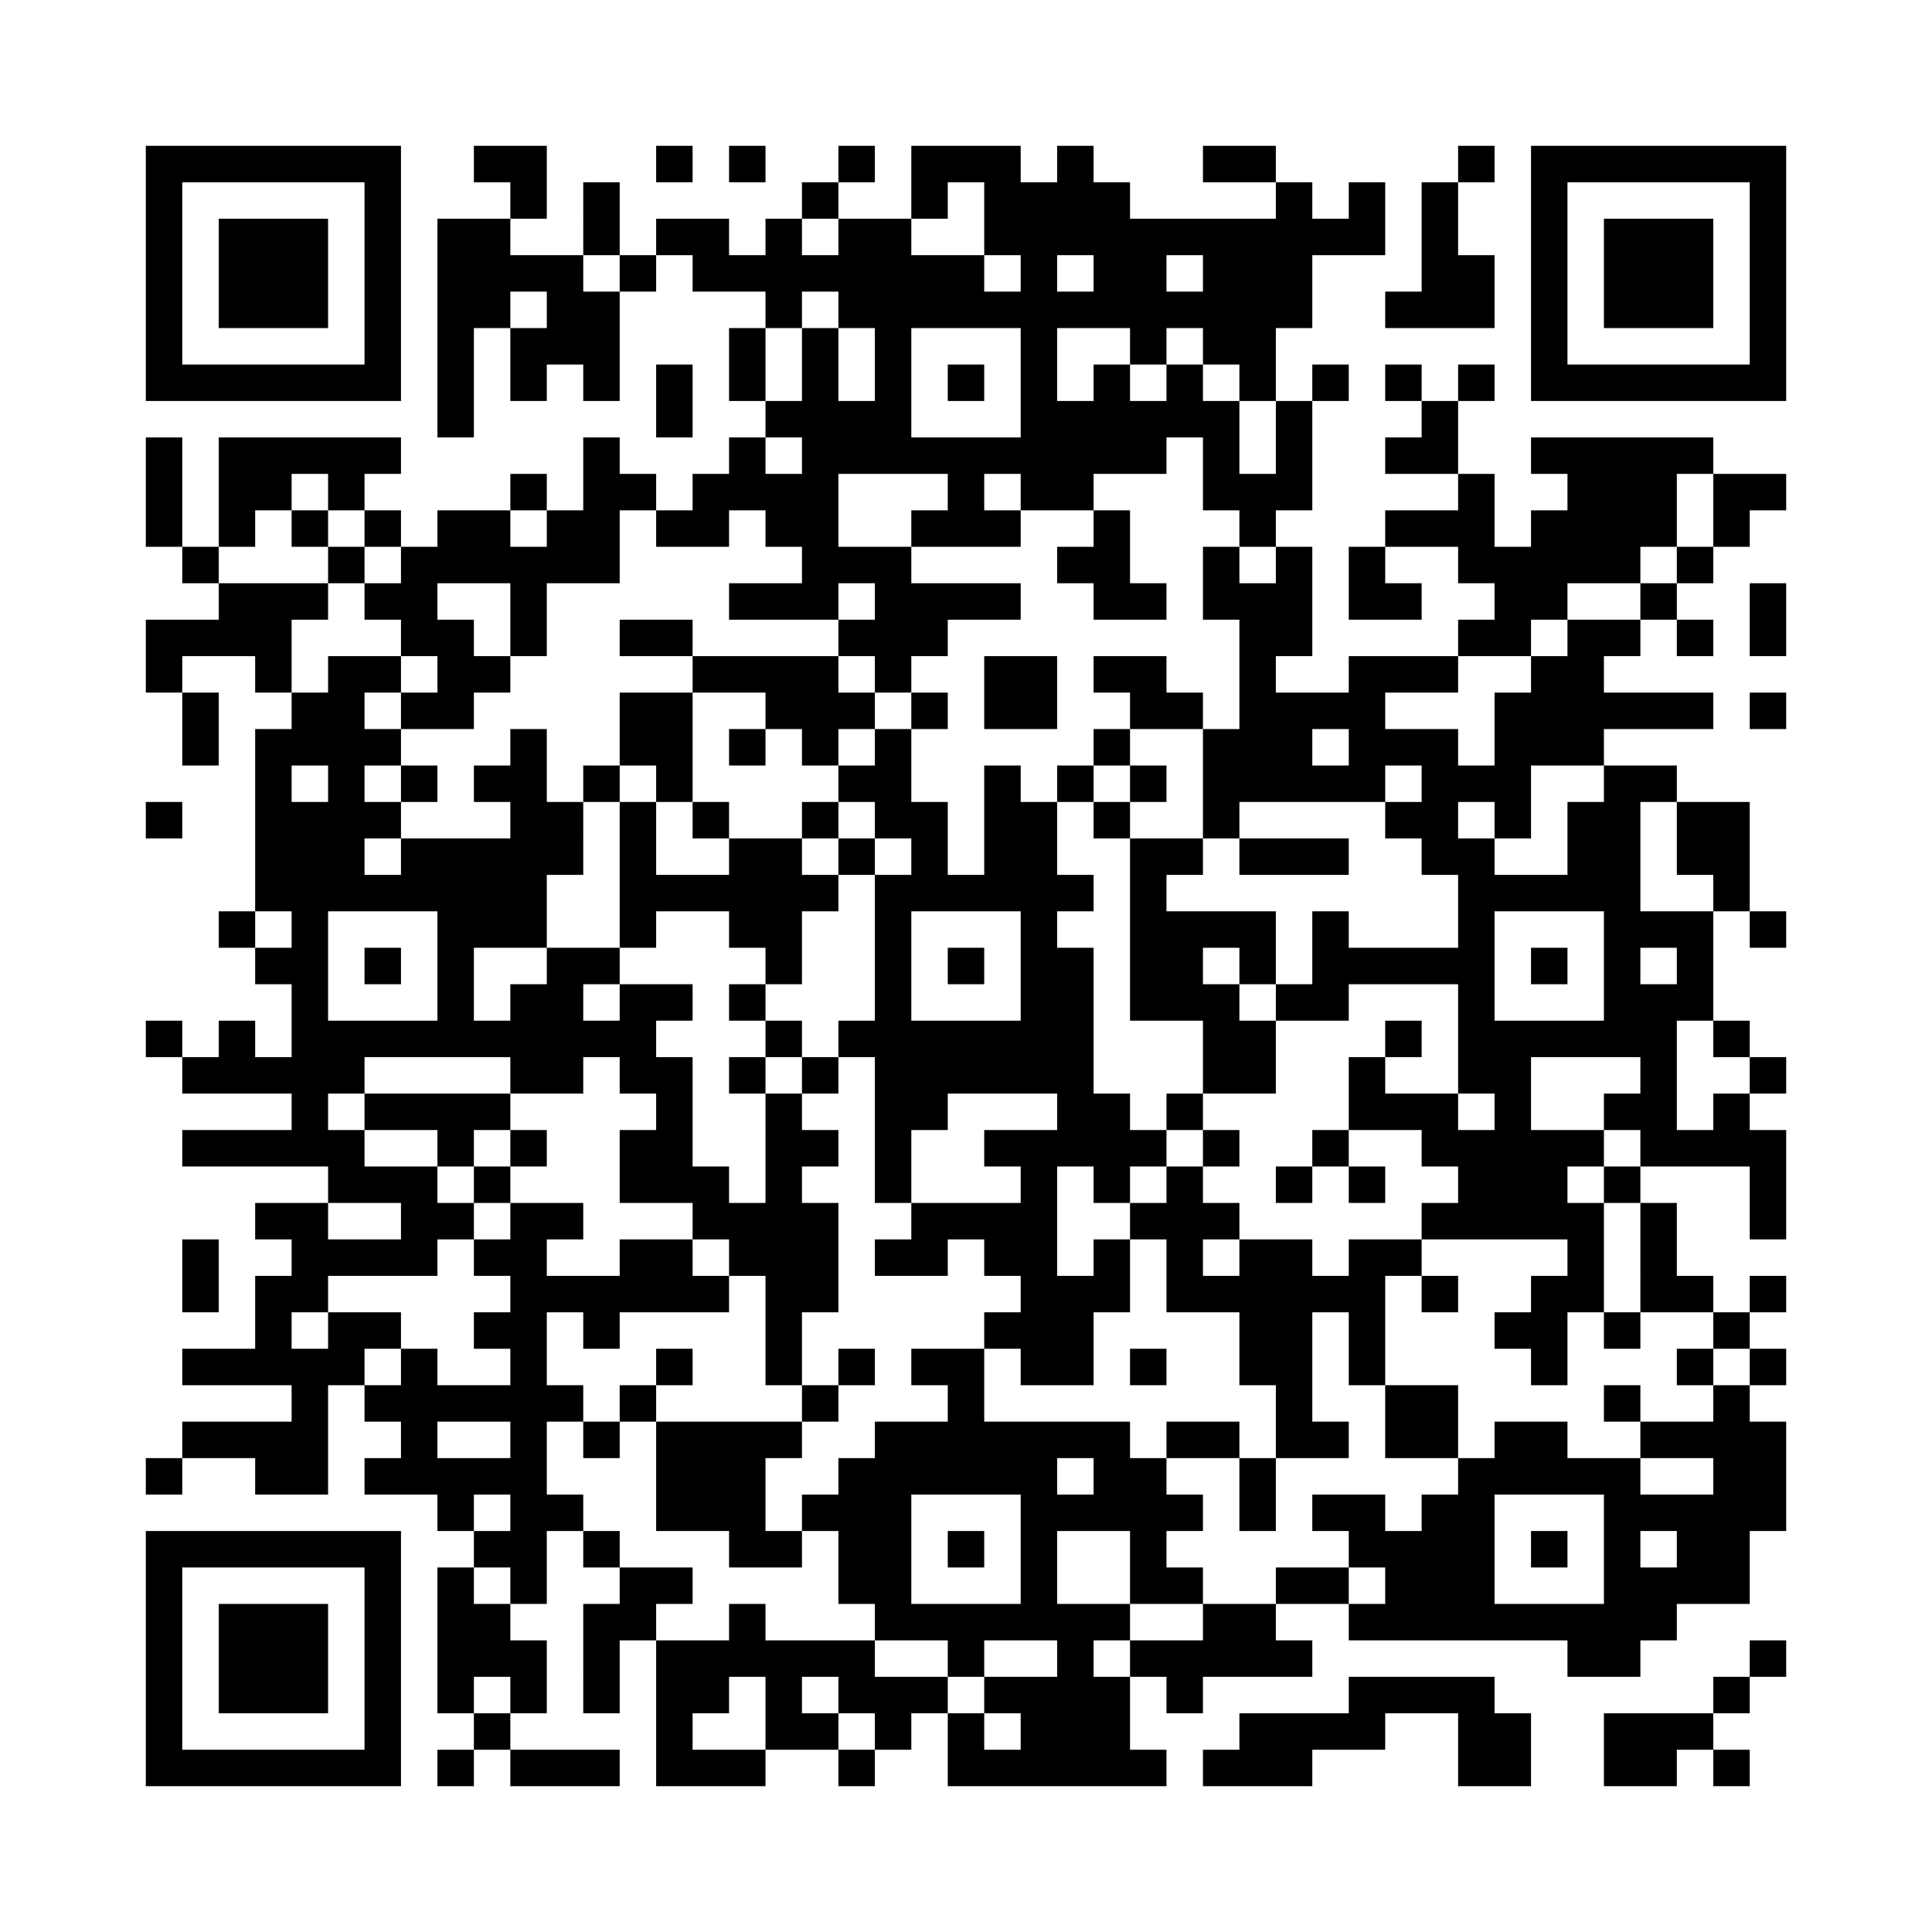 <?xml version="1.0" encoding="UTF-8"?>
<!DOCTYPE svg PUBLIC "-//W3C//DTD SVG 1.1//EN" "http://www.w3.org/Graphics/SVG/1.1/DTD/svg11.dtd">
<svg xmlns="http://www.w3.org/2000/svg" version="1.1" viewBox="0 0 53 53" stroke="none">
	<rect width="100%" height="100%" fill="#FFFFFF"/>
	<path d="M4,4h1v1h-1z M5,4h1v1h-1z M6,4h1v1h-1z M7,4h1v1h-1z M8,4h1v1h-1z M9,4h1v1h-1z M10,4h1v1h-1z M13,4h1v1h-1z M14,4h1v1h-1z M18,4h1v1h-1z M20,4h1v1h-1z M23,4h1v1h-1z M25,4h1v1h-1z M26,4h1v1h-1z M27,4h1v1h-1z M29,4h1v1h-1z M33,4h1v1h-1z M34,4h1v1h-1z M40,4h1v1h-1z M42,4h1v1h-1z M43,4h1v1h-1z M44,4h1v1h-1z M45,4h1v1h-1z M46,4h1v1h-1z M47,4h1v1h-1z M48,4h1v1h-1z M4,5h1v1h-1z M10,5h1v1h-1z M14,5h1v1h-1z M16,5h1v1h-1z M22,5h1v1h-1z M25,5h1v1h-1z M27,5h1v1h-1z M28,5h1v1h-1z M29,5h1v1h-1z M30,5h1v1h-1z M35,5h1v1h-1z M37,5h1v1h-1z M39,5h1v1h-1z M42,5h1v1h-1z M48,5h1v1h-1z M4,6h1v1h-1z M6,6h1v1h-1z M7,6h1v1h-1z M8,6h1v1h-1z M10,6h1v1h-1z M12,6h1v1h-1z M13,6h1v1h-1z M16,6h1v1h-1z M18,6h1v1h-1z M19,6h1v1h-1z M21,6h1v1h-1z M23,6h1v1h-1z M24,6h1v1h-1z M27,6h1v1h-1z M28,6h1v1h-1z M29,6h1v1h-1z M30,6h1v1h-1z M31,6h1v1h-1z M32,6h1v1h-1z M33,6h1v1h-1z M34,6h1v1h-1z M35,6h1v1h-1z M36,6h1v1h-1z M37,6h1v1h-1z M39,6h1v1h-1z M42,6h1v1h-1z M44,6h1v1h-1z M45,6h1v1h-1z M46,6h1v1h-1z M48,6h1v1h-1z M4,7h1v1h-1z M6,7h1v1h-1z M7,7h1v1h-1z M8,7h1v1h-1z M10,7h1v1h-1z M12,7h1v1h-1z M13,7h1v1h-1z M14,7h1v1h-1z M15,7h1v1h-1z M17,7h1v1h-1z M19,7h1v1h-1z M20,7h1v1h-1z M21,7h1v1h-1z M22,7h1v1h-1z M23,7h1v1h-1z M24,7h1v1h-1z M25,7h1v1h-1z M26,7h1v1h-1z M28,7h1v1h-1z M30,7h1v1h-1z M31,7h1v1h-1z M33,7h1v1h-1z M34,7h1v1h-1z M35,7h1v1h-1z M39,7h1v1h-1z M40,7h1v1h-1z M42,7h1v1h-1z M44,7h1v1h-1z M45,7h1v1h-1z M46,7h1v1h-1z M48,7h1v1h-1z M4,8h1v1h-1z M6,8h1v1h-1z M7,8h1v1h-1z M8,8h1v1h-1z M10,8h1v1h-1z M12,8h1v1h-1z M13,8h1v1h-1z M15,8h1v1h-1z M16,8h1v1h-1z M21,8h1v1h-1z M23,8h1v1h-1z M24,8h1v1h-1z M25,8h1v1h-1z M26,8h1v1h-1z M27,8h1v1h-1z M28,8h1v1h-1z M29,8h1v1h-1z M30,8h1v1h-1z M31,8h1v1h-1z M32,8h1v1h-1z M33,8h1v1h-1z M34,8h1v1h-1z M35,8h1v1h-1z M38,8h1v1h-1z M39,8h1v1h-1z M40,8h1v1h-1z M42,8h1v1h-1z M44,8h1v1h-1z M45,8h1v1h-1z M46,8h1v1h-1z M48,8h1v1h-1z M4,9h1v1h-1z M10,9h1v1h-1z M12,9h1v1h-1z M14,9h1v1h-1z M15,9h1v1h-1z M16,9h1v1h-1z M20,9h1v1h-1z M22,9h1v1h-1z M24,9h1v1h-1z M28,9h1v1h-1z M31,9h1v1h-1z M33,9h1v1h-1z M34,9h1v1h-1z M42,9h1v1h-1z M48,9h1v1h-1z M4,10h1v1h-1z M5,10h1v1h-1z M6,10h1v1h-1z M7,10h1v1h-1z M8,10h1v1h-1z M9,10h1v1h-1z M10,10h1v1h-1z M12,10h1v1h-1z M14,10h1v1h-1z M16,10h1v1h-1z M18,10h1v1h-1z M20,10h1v1h-1z M22,10h1v1h-1z M24,10h1v1h-1z M26,10h1v1h-1z M28,10h1v1h-1z M30,10h1v1h-1z M32,10h1v1h-1z M34,10h1v1h-1z M36,10h1v1h-1z M38,10h1v1h-1z M40,10h1v1h-1z M42,10h1v1h-1z M43,10h1v1h-1z M44,10h1v1h-1z M45,10h1v1h-1z M46,10h1v1h-1z M47,10h1v1h-1z M48,10h1v1h-1z M12,11h1v1h-1z M18,11h1v1h-1z M21,11h1v1h-1z M22,11h1v1h-1z M23,11h1v1h-1z M24,11h1v1h-1z M28,11h1v1h-1z M29,11h1v1h-1z M30,11h1v1h-1z M31,11h1v1h-1z M32,11h1v1h-1z M33,11h1v1h-1z M35,11h1v1h-1z M39,11h1v1h-1z M4,12h1v1h-1z M6,12h1v1h-1z M7,12h1v1h-1z M8,12h1v1h-1z M9,12h1v1h-1z M10,12h1v1h-1z M16,12h1v1h-1z M20,12h1v1h-1z M22,12h1v1h-1z M23,12h1v1h-1z M24,12h1v1h-1z M25,12h1v1h-1z M26,12h1v1h-1z M27,12h1v1h-1z M28,12h1v1h-1z M29,12h1v1h-1z M30,12h1v1h-1z M31,12h1v1h-1z M33,12h1v1h-1z M35,12h1v1h-1z M38,12h1v1h-1z M39,12h1v1h-1z M42,12h1v1h-1z M43,12h1v1h-1z M44,12h1v1h-1z M45,12h1v1h-1z M46,12h1v1h-1z M4,13h1v1h-1z M6,13h1v1h-1z M7,13h1v1h-1z M9,13h1v1h-1z M14,13h1v1h-1z M16,13h1v1h-1z M17,13h1v1h-1z M19,13h1v1h-1z M20,13h1v1h-1z M21,13h1v1h-1z M22,13h1v1h-1z M26,13h1v1h-1z M28,13h1v1h-1z M29,13h1v1h-1z M33,13h1v1h-1z M34,13h1v1h-1z M35,13h1v1h-1z M40,13h1v1h-1z M43,13h1v1h-1z M44,13h1v1h-1z M45,13h1v1h-1z M47,13h1v1h-1z M48,13h1v1h-1z M4,14h1v1h-1z M6,14h1v1h-1z M8,14h1v1h-1z M10,14h1v1h-1z M12,14h1v1h-1z M13,14h1v1h-1z M15,14h1v1h-1z M16,14h1v1h-1z M18,14h1v1h-1z M19,14h1v1h-1z M21,14h1v1h-1z M22,14h1v1h-1z M25,14h1v1h-1z M26,14h1v1h-1z M27,14h1v1h-1z M30,14h1v1h-1z M34,14h1v1h-1z M38,14h1v1h-1z M39,14h1v1h-1z M40,14h1v1h-1z M42,14h1v1h-1z M43,14h1v1h-1z M44,14h1v1h-1z M45,14h1v1h-1z M47,14h1v1h-1z M5,15h1v1h-1z M9,15h1v1h-1z M11,15h1v1h-1z M12,15h1v1h-1z M13,15h1v1h-1z M14,15h1v1h-1z M15,15h1v1h-1z M16,15h1v1h-1z M22,15h1v1h-1z M23,15h1v1h-1z M24,15h1v1h-1z M29,15h1v1h-1z M30,15h1v1h-1z M33,15h1v1h-1z M35,15h1v1h-1z M37,15h1v1h-1z M40,15h1v1h-1z M41,15h1v1h-1z M42,15h1v1h-1z M43,15h1v1h-1z M44,15h1v1h-1z M46,15h1v1h-1z M6,16h1v1h-1z M7,16h1v1h-1z M8,16h1v1h-1z M10,16h1v1h-1z M11,16h1v1h-1z M14,16h1v1h-1z M20,16h1v1h-1z M21,16h1v1h-1z M22,16h1v1h-1z M24,16h1v1h-1z M25,16h1v1h-1z M26,16h1v1h-1z M27,16h1v1h-1z M30,16h1v1h-1z M31,16h1v1h-1z M33,16h1v1h-1z M34,16h1v1h-1z M35,16h1v1h-1z M37,16h1v1h-1z M38,16h1v1h-1z M41,16h1v1h-1z M42,16h1v1h-1z M45,16h1v1h-1z M48,16h1v1h-1z M4,17h1v1h-1z M5,17h1v1h-1z M6,17h1v1h-1z M7,17h1v1h-1z M11,17h1v1h-1z M12,17h1v1h-1z M14,17h1v1h-1z M17,17h1v1h-1z M18,17h1v1h-1z M23,17h1v1h-1z M24,17h1v1h-1z M25,17h1v1h-1z M34,17h1v1h-1z M35,17h1v1h-1z M40,17h1v1h-1z M41,17h1v1h-1z M43,17h1v1h-1z M44,17h1v1h-1z M46,17h1v1h-1z M48,17h1v1h-1z M4,18h1v1h-1z M7,18h1v1h-1z M9,18h1v1h-1z M10,18h1v1h-1z M12,18h1v1h-1z M13,18h1v1h-1z M19,18h1v1h-1z M20,18h1v1h-1z M21,18h1v1h-1z M22,18h1v1h-1z M24,18h1v1h-1z M27,18h1v1h-1z M28,18h1v1h-1z M30,18h1v1h-1z M31,18h1v1h-1z M34,18h1v1h-1z M37,18h1v1h-1z M38,18h1v1h-1z M39,18h1v1h-1z M42,18h1v1h-1z M43,18h1v1h-1z M5,19h1v1h-1z M8,19h1v1h-1z M9,19h1v1h-1z M11,19h1v1h-1z M12,19h1v1h-1z M17,19h1v1h-1z M18,19h1v1h-1z M21,19h1v1h-1z M22,19h1v1h-1z M23,19h1v1h-1z M25,19h1v1h-1z M27,19h1v1h-1z M28,19h1v1h-1z M31,19h1v1h-1z M32,19h1v1h-1z M34,19h1v1h-1z M35,19h1v1h-1z M36,19h1v1h-1z M37,19h1v1h-1z M41,19h1v1h-1z M42,19h1v1h-1z M43,19h1v1h-1z M44,19h1v1h-1z M45,19h1v1h-1z M46,19h1v1h-1z M48,19h1v1h-1z M5,20h1v1h-1z M7,20h1v1h-1z M8,20h1v1h-1z M9,20h1v1h-1z M10,20h1v1h-1z M14,20h1v1h-1z M17,20h1v1h-1z M18,20h1v1h-1z M20,20h1v1h-1z M22,20h1v1h-1z M24,20h1v1h-1z M30,20h1v1h-1z M33,20h1v1h-1z M34,20h1v1h-1z M35,20h1v1h-1z M37,20h1v1h-1z M38,20h1v1h-1z M39,20h1v1h-1z M41,20h1v1h-1z M42,20h1v1h-1z M43,20h1v1h-1z M7,21h1v1h-1z M9,21h1v1h-1z M11,21h1v1h-1z M13,21h1v1h-1z M14,21h1v1h-1z M16,21h1v1h-1z M18,21h1v1h-1z M23,21h1v1h-1z M24,21h1v1h-1z M27,21h1v1h-1z M29,21h1v1h-1z M31,21h1v1h-1z M33,21h1v1h-1z M34,21h1v1h-1z M35,21h1v1h-1z M36,21h1v1h-1z M37,21h1v1h-1z M39,21h1v1h-1z M40,21h1v1h-1z M41,21h1v1h-1z M44,21h1v1h-1z M45,21h1v1h-1z M4,22h1v1h-1z M7,22h1v1h-1z M8,22h1v1h-1z M9,22h1v1h-1z M10,22h1v1h-1z M14,22h1v1h-1z M15,22h1v1h-1z M17,22h1v1h-1z M19,22h1v1h-1z M22,22h1v1h-1z M24,22h1v1h-1z M25,22h1v1h-1z M27,22h1v1h-1z M28,22h1v1h-1z M30,22h1v1h-1z M33,22h1v1h-1z M38,22h1v1h-1z M39,22h1v1h-1z M41,22h1v1h-1z M43,22h1v1h-1z M44,22h1v1h-1z M46,22h1v1h-1z M47,22h1v1h-1z M7,23h1v1h-1z M8,23h1v1h-1z M9,23h1v1h-1z M11,23h1v1h-1z M12,23h1v1h-1z M13,23h1v1h-1z M14,23h1v1h-1z M15,23h1v1h-1z M17,23h1v1h-1z M20,23h1v1h-1z M21,23h1v1h-1z M23,23h1v1h-1z M25,23h1v1h-1z M27,23h1v1h-1z M28,23h1v1h-1z M31,23h1v1h-1z M32,23h1v1h-1z M34,23h1v1h-1z M35,23h1v1h-1z M36,23h1v1h-1z M39,23h1v1h-1z M40,23h1v1h-1z M43,23h1v1h-1z M44,23h1v1h-1z M46,23h1v1h-1z M47,23h1v1h-1z M7,24h1v1h-1z M8,24h1v1h-1z M9,24h1v1h-1z M10,24h1v1h-1z M11,24h1v1h-1z M12,24h1v1h-1z M13,24h1v1h-1z M14,24h1v1h-1z M17,24h1v1h-1z M18,24h1v1h-1z M19,24h1v1h-1z M20,24h1v1h-1z M21,24h1v1h-1z M22,24h1v1h-1z M24,24h1v1h-1z M25,24h1v1h-1z M26,24h1v1h-1z M27,24h1v1h-1z M28,24h1v1h-1z M29,24h1v1h-1z M31,24h1v1h-1z M40,24h1v1h-1z M41,24h1v1h-1z M42,24h1v1h-1z M43,24h1v1h-1z M44,24h1v1h-1z M47,24h1v1h-1z M6,25h1v1h-1z M8,25h1v1h-1z M12,25h1v1h-1z M13,25h1v1h-1z M14,25h1v1h-1z M17,25h1v1h-1z M20,25h1v1h-1z M21,25h1v1h-1z M24,25h1v1h-1z M28,25h1v1h-1z M31,25h1v1h-1z M32,25h1v1h-1z M33,25h1v1h-1z M34,25h1v1h-1z M36,25h1v1h-1z M40,25h1v1h-1z M44,25h1v1h-1z M45,25h1v1h-1z M46,25h1v1h-1z M48,25h1v1h-1z M7,26h1v1h-1z M8,26h1v1h-1z M10,26h1v1h-1z M12,26h1v1h-1z M15,26h1v1h-1z M16,26h1v1h-1z M21,26h1v1h-1z M24,26h1v1h-1z M26,26h1v1h-1z M28,26h1v1h-1z M29,26h1v1h-1z M31,26h1v1h-1z M32,26h1v1h-1z M34,26h1v1h-1z M36,26h1v1h-1z M37,26h1v1h-1z M38,26h1v1h-1z M39,26h1v1h-1z M40,26h1v1h-1z M42,26h1v1h-1z M44,26h1v1h-1z M46,26h1v1h-1z M8,27h1v1h-1z M12,27h1v1h-1z M14,27h1v1h-1z M15,27h1v1h-1z M17,27h1v1h-1z M18,27h1v1h-1z M20,27h1v1h-1z M24,27h1v1h-1z M28,27h1v1h-1z M29,27h1v1h-1z M31,27h1v1h-1z M32,27h1v1h-1z M33,27h1v1h-1z M35,27h1v1h-1z M36,27h1v1h-1z M40,27h1v1h-1z M44,27h1v1h-1z M45,27h1v1h-1z M46,27h1v1h-1z M4,28h1v1h-1z M6,28h1v1h-1z M8,28h1v1h-1z M9,28h1v1h-1z M10,28h1v1h-1z M11,28h1v1h-1z M12,28h1v1h-1z M13,28h1v1h-1z M14,28h1v1h-1z M15,28h1v1h-1z M16,28h1v1h-1z M17,28h1v1h-1z M21,28h1v1h-1z M23,28h1v1h-1z M24,28h1v1h-1z M25,28h1v1h-1z M26,28h1v1h-1z M27,28h1v1h-1z M28,28h1v1h-1z M29,28h1v1h-1z M33,28h1v1h-1z M34,28h1v1h-1z M38,28h1v1h-1z M40,28h1v1h-1z M41,28h1v1h-1z M42,28h1v1h-1z M43,28h1v1h-1z M44,28h1v1h-1z M45,28h1v1h-1z M47,28h1v1h-1z M5,29h1v1h-1z M6,29h1v1h-1z M7,29h1v1h-1z M8,29h1v1h-1z M9,29h1v1h-1z M14,29h1v1h-1z M15,29h1v1h-1z M17,29h1v1h-1z M18,29h1v1h-1z M20,29h1v1h-1z M22,29h1v1h-1z M24,29h1v1h-1z M25,29h1v1h-1z M26,29h1v1h-1z M27,29h1v1h-1z M28,29h1v1h-1z M29,29h1v1h-1z M33,29h1v1h-1z M34,29h1v1h-1z M37,29h1v1h-1z M40,29h1v1h-1z M41,29h1v1h-1z M45,29h1v1h-1z M48,29h1v1h-1z M8,30h1v1h-1z M10,30h1v1h-1z M11,30h1v1h-1z M12,30h1v1h-1z M13,30h1v1h-1z M18,30h1v1h-1z M21,30h1v1h-1z M24,30h1v1h-1z M25,30h1v1h-1z M29,30h1v1h-1z M30,30h1v1h-1z M32,30h1v1h-1z M37,30h1v1h-1z M38,30h1v1h-1z M39,30h1v1h-1z M41,30h1v1h-1z M44,30h1v1h-1z M45,30h1v1h-1z M47,30h1v1h-1z M5,31h1v1h-1z M6,31h1v1h-1z M7,31h1v1h-1z M8,31h1v1h-1z M9,31h1v1h-1z M12,31h1v1h-1z M14,31h1v1h-1z M17,31h1v1h-1z M18,31h1v1h-1z M21,31h1v1h-1z M22,31h1v1h-1z M24,31h1v1h-1z M27,31h1v1h-1z M28,31h1v1h-1z M29,31h1v1h-1z M30,31h1v1h-1z M31,31h1v1h-1z M33,31h1v1h-1z M36,31h1v1h-1z M39,31h1v1h-1z M40,31h1v1h-1z M41,31h1v1h-1z M42,31h1v1h-1z M43,31h1v1h-1z M45,31h1v1h-1z M46,31h1v1h-1z M47,31h1v1h-1z M48,31h1v1h-1z M9,32h1v1h-1z M10,32h1v1h-1z M11,32h1v1h-1z M13,32h1v1h-1z M17,32h1v1h-1z M18,32h1v1h-1z M19,32h1v1h-1z M21,32h1v1h-1z M24,32h1v1h-1z M28,32h1v1h-1z M30,32h1v1h-1z M32,32h1v1h-1z M35,32h1v1h-1z M37,32h1v1h-1z M40,32h1v1h-1z M41,32h1v1h-1z M42,32h1v1h-1z M44,32h1v1h-1z M48,32h1v1h-1z M7,33h1v1h-1z M8,33h1v1h-1z M11,33h1v1h-1z M12,33h1v1h-1z M14,33h1v1h-1z M15,33h1v1h-1z M19,33h1v1h-1z M20,33h1v1h-1z M21,33h1v1h-1z M22,33h1v1h-1z M25,33h1v1h-1z M26,33h1v1h-1z M27,33h1v1h-1z M28,33h1v1h-1z M31,33h1v1h-1z M32,33h1v1h-1z M33,33h1v1h-1z M39,33h1v1h-1z M40,33h1v1h-1z M41,33h1v1h-1z M42,33h1v1h-1z M43,33h1v1h-1z M45,33h1v1h-1z M48,33h1v1h-1z M5,34h1v1h-1z M8,34h1v1h-1z M9,34h1v1h-1z M10,34h1v1h-1z M11,34h1v1h-1z M13,34h1v1h-1z M14,34h1v1h-1z M17,34h1v1h-1z M18,34h1v1h-1z M20,34h1v1h-1z M21,34h1v1h-1z M22,34h1v1h-1z M24,34h1v1h-1z M25,34h1v1h-1z M27,34h1v1h-1z M28,34h1v1h-1z M30,34h1v1h-1z M32,34h1v1h-1z M34,34h1v1h-1z M35,34h1v1h-1z M37,34h1v1h-1z M38,34h1v1h-1z M43,34h1v1h-1z M45,34h1v1h-1z M5,35h1v1h-1z M7,35h1v1h-1z M8,35h1v1h-1z M14,35h1v1h-1z M15,35h1v1h-1z M16,35h1v1h-1z M17,35h1v1h-1z M18,35h1v1h-1z M19,35h1v1h-1z M21,35h1v1h-1z M22,35h1v1h-1z M28,35h1v1h-1z M29,35h1v1h-1z M30,35h1v1h-1z M32,35h1v1h-1z M33,35h1v1h-1z M34,35h1v1h-1z M35,35h1v1h-1z M36,35h1v1h-1z M37,35h1v1h-1z M39,35h1v1h-1z M42,35h1v1h-1z M43,35h1v1h-1z M45,35h1v1h-1z M46,35h1v1h-1z M48,35h1v1h-1z M7,36h1v1h-1z M9,36h1v1h-1z M10,36h1v1h-1z M13,36h1v1h-1z M14,36h1v1h-1z M16,36h1v1h-1z M21,36h1v1h-1z M27,36h1v1h-1z M28,36h1v1h-1z M29,36h1v1h-1z M34,36h1v1h-1z M35,36h1v1h-1z M37,36h1v1h-1z M41,36h1v1h-1z M42,36h1v1h-1z M44,36h1v1h-1z M47,36h1v1h-1z M5,37h1v1h-1z M6,37h1v1h-1z M7,37h1v1h-1z M8,37h1v1h-1z M9,37h1v1h-1z M11,37h1v1h-1z M14,37h1v1h-1z M18,37h1v1h-1z M21,37h1v1h-1z M23,37h1v1h-1z M25,37h1v1h-1z M26,37h1v1h-1z M28,37h1v1h-1z M29,37h1v1h-1z M31,37h1v1h-1z M34,37h1v1h-1z M35,37h1v1h-1z M37,37h1v1h-1z M42,37h1v1h-1z M46,37h1v1h-1z M48,37h1v1h-1z M8,38h1v1h-1z M10,38h1v1h-1z M11,38h1v1h-1z M12,38h1v1h-1z M13,38h1v1h-1z M14,38h1v1h-1z M15,38h1v1h-1z M17,38h1v1h-1z M22,38h1v1h-1z M26,38h1v1h-1z M35,38h1v1h-1z M38,38h1v1h-1z M39,38h1v1h-1z M44,38h1v1h-1z M47,38h1v1h-1z M5,39h1v1h-1z M6,39h1v1h-1z M7,39h1v1h-1z M8,39h1v1h-1z M11,39h1v1h-1z M14,39h1v1h-1z M16,39h1v1h-1z M18,39h1v1h-1z M19,39h1v1h-1z M20,39h1v1h-1z M21,39h1v1h-1z M24,39h1v1h-1z M25,39h1v1h-1z M26,39h1v1h-1z M27,39h1v1h-1z M28,39h1v1h-1z M29,39h1v1h-1z M30,39h1v1h-1z M32,39h1v1h-1z M33,39h1v1h-1z M35,39h1v1h-1z M36,39h1v1h-1z M38,39h1v1h-1z M39,39h1v1h-1z M41,39h1v1h-1z M42,39h1v1h-1z M45,39h1v1h-1z M46,39h1v1h-1z M47,39h1v1h-1z M48,39h1v1h-1z M4,40h1v1h-1z M7,40h1v1h-1z M8,40h1v1h-1z M10,40h1v1h-1z M11,40h1v1h-1z M12,40h1v1h-1z M13,40h1v1h-1z M14,40h1v1h-1z M18,40h1v1h-1z M19,40h1v1h-1z M20,40h1v1h-1z M23,40h1v1h-1z M24,40h1v1h-1z M25,40h1v1h-1z M26,40h1v1h-1z M27,40h1v1h-1z M28,40h1v1h-1z M30,40h1v1h-1z M31,40h1v1h-1z M34,40h1v1h-1z M40,40h1v1h-1z M41,40h1v1h-1z M42,40h1v1h-1z M43,40h1v1h-1z M44,40h1v1h-1z M47,40h1v1h-1z M48,40h1v1h-1z M12,41h1v1h-1z M14,41h1v1h-1z M15,41h1v1h-1z M18,41h1v1h-1z M19,41h1v1h-1z M20,41h1v1h-1z M22,41h1v1h-1z M23,41h1v1h-1z M24,41h1v1h-1z M28,41h1v1h-1z M29,41h1v1h-1z M30,41h1v1h-1z M31,41h1v1h-1z M32,41h1v1h-1z M34,41h1v1h-1z M36,41h1v1h-1z M37,41h1v1h-1z M39,41h1v1h-1z M40,41h1v1h-1z M44,41h1v1h-1z M45,41h1v1h-1z M46,41h1v1h-1z M47,41h1v1h-1z M48,41h1v1h-1z M4,42h1v1h-1z M5,42h1v1h-1z M6,42h1v1h-1z M7,42h1v1h-1z M8,42h1v1h-1z M9,42h1v1h-1z M10,42h1v1h-1z M13,42h1v1h-1z M14,42h1v1h-1z M16,42h1v1h-1z M20,42h1v1h-1z M21,42h1v1h-1z M23,42h1v1h-1z M24,42h1v1h-1z M26,42h1v1h-1z M28,42h1v1h-1z M31,42h1v1h-1z M37,42h1v1h-1z M38,42h1v1h-1z M39,42h1v1h-1z M40,42h1v1h-1z M42,42h1v1h-1z M44,42h1v1h-1z M46,42h1v1h-1z M47,42h1v1h-1z M4,43h1v1h-1z M10,43h1v1h-1z M12,43h1v1h-1z M14,43h1v1h-1z M17,43h1v1h-1z M18,43h1v1h-1z M23,43h1v1h-1z M24,43h1v1h-1z M28,43h1v1h-1z M31,43h1v1h-1z M32,43h1v1h-1z M35,43h1v1h-1z M36,43h1v1h-1z M38,43h1v1h-1z M39,43h1v1h-1z M40,43h1v1h-1z M44,43h1v1h-1z M45,43h1v1h-1z M46,43h1v1h-1z M47,43h1v1h-1z M4,44h1v1h-1z M6,44h1v1h-1z M7,44h1v1h-1z M8,44h1v1h-1z M10,44h1v1h-1z M12,44h1v1h-1z M13,44h1v1h-1z M16,44h1v1h-1z M17,44h1v1h-1z M20,44h1v1h-1z M24,44h1v1h-1z M25,44h1v1h-1z M26,44h1v1h-1z M27,44h1v1h-1z M28,44h1v1h-1z M29,44h1v1h-1z M30,44h1v1h-1z M33,44h1v1h-1z M34,44h1v1h-1z M37,44h1v1h-1z M38,44h1v1h-1z M39,44h1v1h-1z M40,44h1v1h-1z M41,44h1v1h-1z M42,44h1v1h-1z M43,44h1v1h-1z M44,44h1v1h-1z M45,44h1v1h-1z M4,45h1v1h-1z M6,45h1v1h-1z M7,45h1v1h-1z M8,45h1v1h-1z M10,45h1v1h-1z M12,45h1v1h-1z M13,45h1v1h-1z M14,45h1v1h-1z M16,45h1v1h-1z M18,45h1v1h-1z M19,45h1v1h-1z M20,45h1v1h-1z M21,45h1v1h-1z M22,45h1v1h-1z M23,45h1v1h-1z M26,45h1v1h-1z M29,45h1v1h-1z M31,45h1v1h-1z M32,45h1v1h-1z M33,45h1v1h-1z M34,45h1v1h-1z M35,45h1v1h-1z M43,45h1v1h-1z M44,45h1v1h-1z M48,45h1v1h-1z M4,46h1v1h-1z M6,46h1v1h-1z M7,46h1v1h-1z M8,46h1v1h-1z M10,46h1v1h-1z M12,46h1v1h-1z M14,46h1v1h-1z M16,46h1v1h-1z M18,46h1v1h-1z M19,46h1v1h-1z M21,46h1v1h-1z M23,46h1v1h-1z M24,46h1v1h-1z M25,46h1v1h-1z M27,46h1v1h-1z M28,46h1v1h-1z M29,46h1v1h-1z M30,46h1v1h-1z M32,46h1v1h-1z M37,46h1v1h-1z M38,46h1v1h-1z M39,46h1v1h-1z M40,46h1v1h-1z M47,46h1v1h-1z M4,47h1v1h-1z M10,47h1v1h-1z M13,47h1v1h-1z M18,47h1v1h-1z M21,47h1v1h-1z M22,47h1v1h-1z M24,47h1v1h-1z M26,47h1v1h-1z M28,47h1v1h-1z M29,47h1v1h-1z M30,47h1v1h-1z M34,47h1v1h-1z M35,47h1v1h-1z M36,47h1v1h-1z M37,47h1v1h-1z M40,47h1v1h-1z M41,47h1v1h-1z M44,47h1v1h-1z M45,47h1v1h-1z M46,47h1v1h-1z M4,48h1v1h-1z M5,48h1v1h-1z M6,48h1v1h-1z M7,48h1v1h-1z M8,48h1v1h-1z M9,48h1v1h-1z M10,48h1v1h-1z M12,48h1v1h-1z M14,48h1v1h-1z M15,48h1v1h-1z M16,48h1v1h-1z M18,48h1v1h-1z M19,48h1v1h-1z M20,48h1v1h-1z M23,48h1v1h-1z M26,48h1v1h-1z M27,48h1v1h-1z M28,48h1v1h-1z M29,48h1v1h-1z M30,48h1v1h-1z M31,48h1v1h-1z M33,48h1v1h-1z M34,48h1v1h-1z M35,48h1v1h-1z M40,48h1v1h-1z M41,48h1v1h-1z M44,48h1v1h-1z M45,48h1v1h-1z M47,48h1v1h-1z" fill="#000000"/>
</svg>
